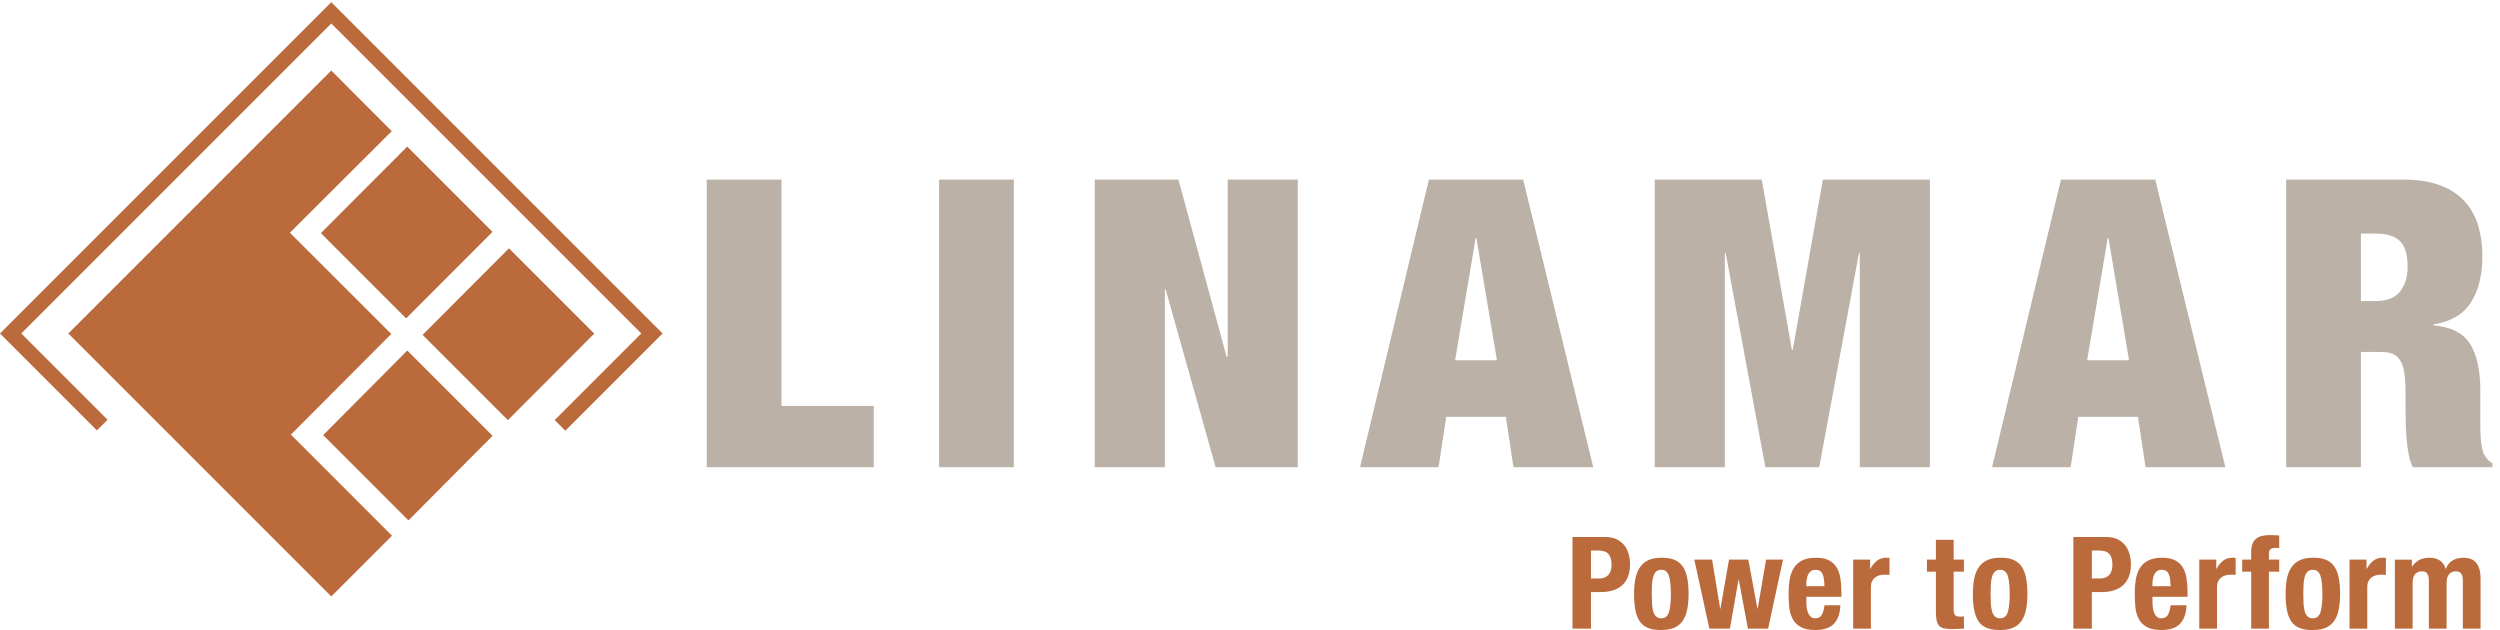 <?xml version="1.0" encoding="UTF-8" standalone="no"?>
<!-- Generator: Adobe Illustrator 13.0.1, SVG Export Plug-In . SVG Version: 6.00 Build 14948)  -->
<svg
   xmlns:dc="http://purl.org/dc/elements/1.1/"
   xmlns:cc="http://web.resource.org/cc/"
   xmlns:rdf="http://www.w3.org/1999/02/22-rdf-syntax-ns#"
   xmlns:svg="http://www.w3.org/2000/svg"
   xmlns="http://www.w3.org/2000/svg"
   xmlns:sodipodi="http://sodipodi.sourceforge.net/DTD/sodipodi-0.dtd"
   xmlns:inkscape="http://www.inkscape.org/namespaces/inkscape"
   version="1.0"
   id="Layer_1"
   x="0px"
   y="0px"
   width="266"
   height="67"
   viewBox="0 0 265.064 66.767"
   enable-background="new 0 0 265.064 66.767"
   xml:space="preserve"
   sodipodi:version="0.32"
   inkscape:version="0.45.1"
   sodipodi:docname="Linamar_Corporation.svg"
   inkscape:output_extension="org.inkscape.output.svg.inkscape"
   sodipodi:docbase="C:\Documents and Settings\Mendaliv\Desktop"><defs
   id="defs64" /><sodipodi:namedview
   inkscape:window-height="579"
   inkscape:window-width="748"
   inkscape:pageshadow="2"
   inkscape:pageopacity="0.0"
   guidetolerance="10.0"
   gridtolerance="10.0"
   objecttolerance="10.0"
   borderopacity="1.0"
   bordercolor="#666666"
   pagecolor="#ffffff"
   id="base"
   width="266px"
   height="67px"
   inkscape:zoom="2.5050554"
   inkscape:cx="132.532"
   inkscape:cy="33.383499"
   inkscape:window-x="198"
   inkscape:window-y="207"
   inkscape:current-layer="Layer_1" />
<g
   id="g3"
   transform="matrix(0.997,0,0,0.997,-5.4776119e-3,0.233)">
	<g
   id="g5">
		<path
   d="M 170.675,56.873 C 171.176,56.873 171.597,56.957 171.939,57.125 C 172.281,57.294 172.556,57.515 172.766,57.788 C 172.975,58.061 173.125,58.373 173.217,58.724 C 173.307,59.075 173.354,59.432 173.354,59.796 C 173.354,60.297 173.278,60.734 173.127,61.107 C 172.977,61.481 172.768,61.786 172.498,62.023 C 172.23,62.259 171.904,62.437 171.521,62.556 C 171.138,62.675 170.714,62.733 170.25,62.733 L 169.198,62.733 L 169.198,66.627 L 167.231,66.627 L 167.231,56.874 L 170.675,56.874 L 170.675,56.873 z M 170.074,61.288 C 170.465,61.288 170.782,61.169 171.023,60.932 C 171.265,60.695 171.386,60.326 171.386,59.823 C 171.386,59.33 171.281,58.956 171.071,58.701 C 170.861,58.446 170.51,58.318 170.019,58.318 L 169.199,58.318 L 169.199,61.288 L 170.074,61.288 L 170.074,61.288 z "
   id="path7"
   style="fill:#bb6a3c" />
		<path
   d="M 173.93,61.278 C 174.031,60.796 174.195,60.393 174.422,60.07 C 174.651,59.747 174.948,59.501 175.318,59.333 C 175.687,59.165 176.14,59.08 176.679,59.08 C 177.244,59.071 177.713,59.146 178.087,59.305 C 178.46,59.464 178.758,59.708 178.976,60.035 C 179.197,60.363 179.35,60.768 179.442,61.25 C 179.533,61.732 179.579,62.297 179.579,62.942 C 179.579,63.57 179.529,64.126 179.429,64.608 C 179.329,65.09 179.164,65.493 178.936,65.816 C 178.708,66.139 178.411,66.379 178.04,66.533 C 177.671,66.688 177.217,66.765 176.68,66.765 C 176.114,66.774 175.644,66.703 175.27,66.553 C 174.897,66.403 174.6,66.166 174.381,65.844 C 174.162,65.521 174.007,65.116 173.916,64.629 C 173.824,64.142 173.779,63.58 173.779,62.942 C 173.779,62.316 173.83,61.761 173.93,61.278 z M 175.693,63.98 C 175.711,64.298 175.755,64.571 175.823,64.798 C 175.891,65.026 175.994,65.203 176.131,65.33 C 176.268,65.457 176.451,65.521 176.68,65.521 C 177.063,65.521 177.328,65.321 177.473,64.921 C 177.62,64.521 177.694,63.861 177.694,62.942 C 177.694,62.023 177.621,61.364 177.473,60.963 C 177.328,60.563 177.063,60.362 176.68,60.362 C 176.451,60.362 176.268,60.426 176.131,60.553 C 175.994,60.68 175.892,60.858 175.823,61.085 C 175.755,61.313 175.711,61.585 175.693,61.904 C 175.674,62.222 175.666,62.568 175.666,62.941 C 175.666,63.314 175.675,63.662 175.693,63.98 z "
   id="path9"
   style="fill:#bb6a3c" />
		<path
   d="M 182.078,59.281 L 182.937,64.496 L 182.965,64.496 L 183.88,59.281 L 185.931,59.281 L 186.901,64.496 L 186.929,64.496 L 187.817,59.281 L 189.621,59.281 L 188.036,66.626 L 185.89,66.626 L 184.919,61.411 L 184.892,61.411 L 183.976,66.626 L 181.79,66.626 L 180.19,59.281 L 182.078,59.281 L 182.078,59.281 z "
   id="path11"
   style="fill:#bb6a3c" />
		<path
   d="M 192.105,63.82 C 192.105,64.038 192.121,64.249 192.152,64.453 C 192.184,64.658 192.236,64.839 192.309,64.998 C 192.382,65.157 192.478,65.284 192.596,65.379 C 192.714,65.475 192.861,65.522 193.034,65.522 C 193.352,65.522 193.584,65.408 193.729,65.179 C 193.875,64.951 193.975,64.603 194.03,64.137 L 195.725,64.137 C 195.688,64.995 195.459,65.648 195.041,66.095 C 194.621,66.542 193.961,66.766 193.06,66.766 C 192.376,66.766 191.843,66.652 191.461,66.425 C 191.078,66.197 190.795,65.897 190.613,65.524 C 190.43,65.151 190.318,64.732 190.278,64.268 C 190.236,63.804 190.216,63.34 190.216,62.875 C 190.216,62.384 190.249,61.911 190.319,61.455 C 190.386,61 190.523,60.595 190.729,60.24 C 190.933,59.885 191.228,59.603 191.611,59.394 C 191.994,59.184 192.504,59.08 193.142,59.08 C 193.689,59.08 194.138,59.169 194.488,59.347 C 194.84,59.525 195.115,59.775 195.316,60.098 C 195.516,60.422 195.653,60.813 195.726,61.273 C 195.798,61.733 195.835,62.246 195.835,62.81 L 195.835,63.234 L 192.103,63.234 L 192.103,63.82 L 192.105,63.82 z M 193.977,61.367 C 193.95,61.153 193.903,60.971 193.834,60.821 C 193.766,60.671 193.669,60.557 193.547,60.48 C 193.424,60.403 193.267,60.364 193.075,60.364 C 192.883,60.364 192.726,60.407 192.603,60.494 C 192.48,60.581 192.382,60.694 192.309,60.835 C 192.236,60.976 192.184,61.133 192.152,61.306 C 192.121,61.479 192.105,61.652 192.105,61.824 L 192.105,62.111 L 194.031,62.111 C 194.022,61.829 194.004,61.581 193.977,61.367 z "
   id="path13"
   style="fill:#bb6a3c" />
		<path
   d="M 198.888,59.281 L 198.888,60.257 L 198.914,60.257 C 199.105,59.902 199.336,59.616 199.609,59.402 C 199.882,59.188 200.216,59.08 200.607,59.08 C 200.663,59.08 200.719,59.082 200.778,59.085 C 200.838,59.088 200.894,59.094 200.949,59.1 L 200.949,60.906 C 200.849,60.9 200.752,60.894 200.655,60.891 C 200.56,60.888 200.463,60.886 200.361,60.886 C 200.197,60.886 200.034,60.909 199.87,60.954 C 199.706,61 199.556,61.075 199.419,61.18 C 199.282,61.284 199.173,61.421 199.091,61.59 C 199.009,61.758 198.968,61.965 198.968,62.212 L 198.968,66.626 L 197.082,66.626 L 197.082,59.281 L 198.888,59.281 L 198.888,59.281 z "
   id="path15"
   style="fill:#bb6a3c" />
		<path
   d="M 207.768,57.174 L 207.768,59.281 L 208.862,59.281 L 208.862,60.566 L 207.768,60.566 L 207.768,64.538 C 207.768,64.829 207.811,65.036 207.899,65.159 C 207.985,65.282 208.165,65.343 208.438,65.343 C 208.51,65.343 208.584,65.341 208.657,65.336 C 208.73,65.331 208.798,65.325 208.862,65.315 L 208.862,66.626 C 208.652,66.626 208.449,66.632 208.254,66.646 C 208.058,66.659 207.851,66.666 207.632,66.666 C 207.268,66.666 206.97,66.641 206.737,66.591 C 206.504,66.541 206.327,66.441 206.204,66.291 C 206.081,66.141 205.996,65.943 205.95,65.698 C 205.905,65.452 205.882,65.143 205.882,64.77 L 205.882,60.566 L 204.927,60.566 L 204.927,59.281 L 205.882,59.281 L 205.882,57.174 L 207.768,57.174 L 207.768,57.174 z "
   id="path17"
   style="fill:#bb6a3c" />
		<path
   d="M 209.963,61.278 C 210.064,60.796 210.227,60.393 210.455,60.07 C 210.684,59.747 210.982,59.501 211.351,59.333 C 211.721,59.165 212.174,59.08 212.712,59.08 C 213.277,59.071 213.748,59.146 214.121,59.305 C 214.495,59.464 214.791,59.708 215.011,60.035 C 215.229,60.363 215.385,60.768 215.476,61.25 C 215.567,61.732 215.613,62.297 215.613,62.942 C 215.613,63.57 215.563,64.126 215.463,64.608 C 215.363,65.09 215.198,65.493 214.971,65.816 C 214.742,66.139 214.444,66.379 214.075,66.533 C 213.706,66.688 213.252,66.765 212.714,66.765 C 212.149,66.774 211.679,66.703 211.305,66.553 C 210.932,66.403 210.635,66.166 210.416,65.844 C 210.197,65.521 210.042,65.116 209.951,64.629 C 209.86,64.142 209.814,63.58 209.814,62.942 C 209.813,62.316 209.862,61.761 209.963,61.278 z M 211.726,63.98 C 211.745,64.298 211.789,64.571 211.857,64.798 C 211.925,65.026 212.028,65.203 212.166,65.33 C 212.303,65.457 212.485,65.521 212.713,65.521 C 213.097,65.521 213.361,65.321 213.508,64.921 C 213.654,64.521 213.727,63.861 213.727,62.942 C 213.727,62.023 213.654,61.364 213.508,60.963 C 213.362,60.563 213.097,60.362 212.713,60.362 C 212.485,60.362 212.303,60.426 212.166,60.553 C 212.028,60.68 211.926,60.858 211.857,61.085 C 211.789,61.313 211.745,61.585 211.726,61.904 C 211.708,62.222 211.7,62.568 211.7,62.941 C 211.7,63.314 211.708,63.662 211.726,63.98 z "
   id="path19"
   style="fill:#bb6a3c" />
		<path
   d="M 223.944,56.873 C 224.445,56.873 224.866,56.957 225.208,57.125 C 225.549,57.294 225.825,57.515 226.034,57.788 C 226.244,58.061 226.394,58.373 226.485,58.724 C 226.576,59.075 226.622,59.432 226.622,59.796 C 226.622,60.297 226.547,60.734 226.397,61.107 C 226.247,61.481 226.037,61.786 225.768,62.023 C 225.498,62.259 225.173,62.437 224.79,62.556 C 224.407,62.675 223.984,62.733 223.519,62.733 L 222.466,62.733 L 222.466,66.627 L 220.499,66.627 L 220.499,56.874 L 223.944,56.874 L 223.944,56.873 z M 223.343,61.288 C 223.736,61.288 224.052,61.169 224.293,60.932 C 224.534,60.695 224.655,60.326 224.655,59.823 C 224.655,59.33 224.551,58.956 224.342,58.701 C 224.131,58.446 223.78,58.318 223.288,58.318 L 222.468,58.318 L 222.468,61.288 L 223.343,61.288 L 223.343,61.288 z "
   id="path21"
   style="fill:#bb6a3c" />
		<path
   d="M 228.915,63.82 C 228.915,64.038 228.931,64.249 228.963,64.453 C 228.995,64.658 229.048,64.839 229.12,64.998 C 229.193,65.157 229.288,65.284 229.407,65.379 C 229.525,65.475 229.671,65.522 229.844,65.522 C 230.162,65.522 230.396,65.408 230.541,65.179 C 230.687,64.951 230.787,64.603 230.842,64.137 L 232.537,64.137 C 232.5,64.995 232.272,65.648 231.853,66.095 C 231.433,66.542 230.773,66.766 229.871,66.766 C 229.187,66.766 228.655,66.652 228.272,66.425 C 227.889,66.197 227.607,65.897 227.424,65.524 C 227.241,65.151 227.13,64.732 227.089,64.268 C 227.049,63.804 227.027,63.34 227.027,62.875 C 227.027,62.384 227.062,61.911 227.13,61.455 C 227.199,61 227.336,60.595 227.54,60.24 C 227.746,59.885 228.039,59.603 228.422,59.394 C 228.805,59.184 229.316,59.08 229.953,59.08 C 230.5,59.08 230.949,59.169 231.301,59.347 C 231.652,59.525 231.927,59.775 232.127,60.098 C 232.327,60.422 232.464,60.813 232.537,61.273 C 232.61,61.733 232.646,62.246 232.646,62.81 L 232.646,63.234 L 228.914,63.234 L 228.914,63.82 L 228.915,63.82 z M 230.787,61.367 C 230.76,61.153 230.712,60.971 230.643,60.821 C 230.575,60.671 230.479,60.557 230.356,60.48 C 230.234,60.403 230.076,60.364 229.885,60.364 C 229.694,60.364 229.535,60.407 229.413,60.494 C 229.29,60.58 229.192,60.694 229.119,60.835 C 229.047,60.976 228.994,61.133 228.962,61.306 C 228.93,61.479 228.914,61.652 228.914,61.824 L 228.914,62.111 L 230.841,62.111 C 230.832,61.829 230.814,61.581 230.787,61.367 z "
   id="path23"
   style="fill:#bb6a3c" />
		<path
   d="M 235.697,59.281 L 235.697,60.257 L 235.723,60.257 C 235.914,59.902 236.146,59.616 236.419,59.402 C 236.692,59.188 237.025,59.08 237.418,59.08 C 237.472,59.08 237.528,59.082 237.588,59.085 C 237.648,59.088 237.704,59.094 237.759,59.1 L 237.759,60.906 C 237.658,60.9 237.561,60.894 237.465,60.891 C 237.368,60.888 237.271,60.886 237.171,60.886 C 237.008,60.886 236.843,60.909 236.679,60.954 C 236.515,61 236.365,61.075 236.228,61.18 C 236.091,61.284 235.983,61.421 235.9,61.59 C 235.818,61.758 235.778,61.965 235.778,62.212 L 235.778,66.626 L 233.891,66.626 L 233.891,59.281 L 235.697,59.281 L 235.697,59.281 z "
   id="path25"
   style="fill:#bb6a3c" />
		<path
   d="M 238.455,60.565 L 238.455,59.28 L 239.411,59.28 L 239.411,58.443 C 239.411,58.113 239.457,57.834 239.548,57.605 C 239.64,57.376 239.769,57.193 239.938,57.056 C 240.107,56.919 240.314,56.821 240.56,56.761 C 240.806,56.701 241.08,56.672 241.38,56.672 C 241.717,56.672 242.055,56.686 242.392,56.712 L 242.392,58.05 C 242.346,58.041 242.283,58.036 242.201,58.036 L 242.023,58.036 C 241.758,58.036 241.572,58.082 241.462,58.174 C 241.352,58.266 241.298,58.418 241.298,58.63 L 241.298,59.28 L 242.392,59.28 L 242.392,60.565 L 241.298,60.565 L 241.298,66.626 L 239.411,66.626 L 239.411,60.565 L 238.455,60.565 z "
   id="path27"
   style="fill:#bb6a3c" />
		<path
   d="M 243.219,61.278 C 243.32,60.796 243.484,60.393 243.711,60.07 C 243.94,59.747 244.238,59.501 244.607,59.333 C 244.977,59.165 245.431,59.08 245.969,59.08 C 246.533,59.071 247.004,59.146 247.378,59.305 C 247.751,59.464 248.047,59.708 248.267,60.035 C 248.486,60.363 248.641,60.768 248.732,61.25 C 248.823,61.732 248.869,62.297 248.869,62.942 C 248.869,63.57 248.819,64.126 248.719,64.608 C 248.619,65.09 248.454,65.493 248.227,65.816 C 247.998,66.139 247.7,66.379 247.331,66.533 C 246.962,66.688 246.509,66.765 245.971,66.765 C 245.405,66.774 244.935,66.703 244.562,66.553 C 244.188,66.403 243.892,66.166 243.672,65.844 C 243.453,65.521 243.298,65.116 243.207,64.629 C 243.116,64.142 243.07,63.58 243.07,62.942 C 243.068,62.316 243.118,61.761 243.219,61.278 z M 244.981,63.98 C 245.001,64.298 245.044,64.571 245.112,64.798 C 245.18,65.026 245.283,65.203 245.421,65.33 C 245.558,65.457 245.74,65.521 245.969,65.521 C 246.352,65.521 246.616,65.321 246.763,64.921 C 246.909,64.521 246.982,63.861 246.982,62.942 C 246.982,62.023 246.909,61.364 246.763,60.963 C 246.617,60.563 246.352,60.362 245.969,60.362 C 245.74,60.362 245.558,60.426 245.421,60.553 C 245.283,60.68 245.181,60.858 245.112,61.085 C 245.044,61.313 245.001,61.585 244.981,61.904 C 244.963,62.222 244.955,62.568 244.955,62.941 C 244.955,63.314 244.964,63.662 244.981,63.98 z "
   id="path29"
   style="fill:#bb6a3c" />
		<path
   d="M 251.677,59.281 L 251.677,60.257 L 251.703,60.257 C 251.894,59.902 252.126,59.616 252.399,59.402 C 252.672,59.188 253.005,59.08 253.396,59.08 C 253.452,59.08 253.508,59.082 253.567,59.085 C 253.627,59.088 253.683,59.094 253.738,59.1 L 253.738,60.906 C 253.638,60.9 253.54,60.894 253.444,60.891 C 253.349,60.888 253.251,60.886 253.151,60.886 C 252.986,60.886 252.823,60.909 252.659,60.954 C 252.495,61 252.345,61.075 252.208,61.18 C 252.071,61.284 251.962,61.421 251.88,61.59 C 251.798,61.758 251.757,61.965 251.757,62.212 L 251.757,66.626 L 249.87,66.626 L 249.87,59.281 L 251.677,59.281 L 251.677,59.281 z "
   id="path31"
   style="fill:#bb6a3c" />
		<path
   d="M 256.5,59.281 L 256.5,60.021 L 256.521,60.021 C 256.759,59.685 257.027,59.444 257.324,59.299 C 257.622,59.153 257.976,59.081 258.388,59.081 C 258.826,59.081 259.192,59.181 259.49,59.381 C 259.786,59.581 259.984,59.872 260.085,60.254 L 260.114,60.254 C 260.26,59.863 260.496,59.57 260.821,59.375 C 261.145,59.18 261.532,59.082 261.98,59.082 C 262.607,59.082 263.068,59.271 263.363,59.649 C 263.659,60.027 263.806,60.572 263.806,61.283 L 263.806,66.628 L 261.919,66.628 L 261.919,61.484 C 261.919,61.174 261.862,60.937 261.748,60.773 C 261.634,60.609 261.444,60.527 261.18,60.527 C 260.878,60.527 260.639,60.628 260.461,60.828 C 260.282,61.029 260.193,61.348 260.193,61.785 L 260.193,66.628 L 258.306,66.628 L 258.306,61.484 C 258.306,61.174 258.249,60.937 258.135,60.773 C 258.021,60.609 257.831,60.527 257.567,60.527 C 257.265,60.527 257.026,60.628 256.848,60.828 C 256.669,61.029 256.58,61.348 256.58,61.785 L 256.58,66.628 L 254.693,66.628 L 254.693,59.283 L 256.5,59.283 L 256.5,59.281 z "
   id="path33"
   style="fill:#bb6a3c" />
	</g>
	<g
   id="g35">
		<path
   d="M 35.232,0 L 34.666,0.566 L 0,35.231 L 10.306,45.537 L 11.438,44.405 C 6.487,39.452 2.633,35.6 2.265,35.231 C 3.34,34.154 34.156,3.34 35.232,2.263 C 36.308,3.34 67.125,34.154 68.201,35.231 C 67.832,35.6 63.96,39.471 58.99,44.443 L 60.122,45.574 L 70.465,35.231 L 35.232,0 z "
   id="path37"
   style="fill:#bb6a3c" />
		<polygon
   points="41.611,35.28 30.828,24.518 41.663,13.717 35.232,7.266 7.267,35.231 35.232,63.196 41.69,56.74 30.939,45.987 41.611,35.28 "
   id="polygon39"
   style="fill:#bb6a3c" />
		<polygon
   points="43.193,33.626 52.376,24.426 43.307,15.355 34.124,24.557 43.193,33.626 "
   id="polygon41"
   style="fill:#bb6a3c" />
		<polygon
   points="54.014,44.446 63.197,35.245 54.127,26.177 44.944,35.377 54.014,44.446 "
   id="polygon43"
   style="fill:#bb6a3c" />
		<polygon
   points="43.438,55.112 52.383,46.115 43.313,37.045 34.369,46.042 43.438,55.112 "
   id="polygon45"
   style="fill:#bb6a3c" />
	</g>
	<g
   id="g47">
		<path
   d="M 83.111,18.864 L 83.111,42.937 L 92.921,42.937 L 92.921,49.451 L 75.161,49.451 L 75.161,18.864 L 83.111,18.864 z "
   id="path49"
   style="fill:#bbb1a6" />
		<path
   d="M 107.819,18.864 L 107.819,49.451 L 99.868,49.451 L 99.868,18.864 L 107.819,18.864 z "
   id="path51"
   style="fill:#bbb1a6" />
		<path
   d="M 125.323,18.864 L 130.452,37.714 L 130.564,37.714 L 130.564,18.864 L 138.017,18.864 L 138.017,49.451 L 129.281,49.451 L 123.968,30.56 L 123.882,30.56 L 123.882,49.451 L 116.428,49.451 L 116.428,18.864 L 125.323,18.864 z "
   id="path53"
   style="fill:#bbb1a6" />
		<path
   d="M 161.987,18.864 L 169.441,49.451 L 160.957,49.451 L 160.144,44.095 L 153.803,44.095 L 152.989,49.451 L 144.636,49.451 L 151.962,18.864 L 161.987,18.864 z M 156.932,25.097 L 154.746,38.078 L 159.201,38.078 L 157.017,25.097 L 156.932,25.097 z "
   id="path55"
   style="fill:#bbb1a6" />
		<path
   d="M 187.361,18.864 L 190.568,36.986 L 190.654,36.986 L 193.863,18.864 L 205.242,18.864 L 205.242,49.451 L 197.788,49.451 L 197.788,26.661 L 197.703,26.661 L 193.473,49.452 L 187.748,49.452 L 183.52,26.661 L 183.435,26.661 L 183.435,49.452 L 175.981,49.452 L 175.981,18.864 L 187.361,18.864 z "
   id="path57"
   style="fill:#bbb1a6" />
		<path
   d="M 229.208,18.864 L 236.662,49.451 L 228.178,49.451 L 227.366,44.095 L 221.024,44.095 L 220.21,49.451 L 211.856,49.451 L 219.181,18.864 L 229.208,18.864 z M 224.151,25.097 L 221.966,38.078 L 226.421,38.078 L 224.237,25.097 L 224.151,25.097 z "
   id="path59"
   style="fill:#bbb1a6" />
		<path
   d="M 255.602,18.864 C 257.115,18.864 258.409,19.065 259.478,19.465 C 260.552,19.864 261.422,20.427 262.094,21.156 C 262.764,21.883 263.248,22.746 263.549,23.745 C 263.85,24.744 263.999,25.829 263.999,26.997 C 263.999,29.052 263.585,30.707 262.759,31.961 C 261.932,33.217 260.608,33.991 258.782,34.274 L 258.782,34.359 C 260.689,34.532 261.999,35.201 262.712,36.374 C 263.423,37.546 263.779,39.16 263.779,41.218 L 263.779,43.834 C 263.779,44.235 263.779,44.649 263.779,45.076 C 263.779,45.505 263.792,45.913 263.822,46.297 C 263.849,46.684 263.893,47.035 263.951,47.35 C 264.008,47.663 264.077,47.906 264.166,48.078 C 264.279,48.25 264.395,48.416 264.507,48.571 C 264.621,48.729 264.807,48.877 265.065,49.022 L 265.065,49.451 L 256.599,49.451 C 256.398,49.052 256.249,48.581 256.152,48.037 C 256.049,47.493 255.98,46.952 255.938,46.408 C 255.893,45.866 255.864,45.345 255.851,44.845 C 255.834,44.343 255.83,43.936 255.83,43.624 L 255.83,41.567 C 255.83,40.709 255.787,39.995 255.7,39.423 C 255.613,38.854 255.465,38.402 255.247,38.073 C 255.032,37.745 254.759,37.515 254.427,37.389 C 254.096,37.261 253.685,37.194 253.198,37.194 L 251.083,37.194 L 251.083,49.451 L 243.133,49.451 L 243.133,18.864 L 255.602,18.864 z M 252.68,31.785 C 253.832,31.785 254.682,31.448 255.232,30.78 C 255.777,30.112 256.049,29.236 256.049,28.153 C 256.049,26.871 255.783,25.961 255.25,25.421 C 254.718,24.879 253.846,24.609 252.638,24.609 L 251.081,24.609 L 251.081,31.785 L 252.68,31.785 z "
   id="path61"
   style="fill:#bbb1a6" />
	</g>
</g>
</svg>